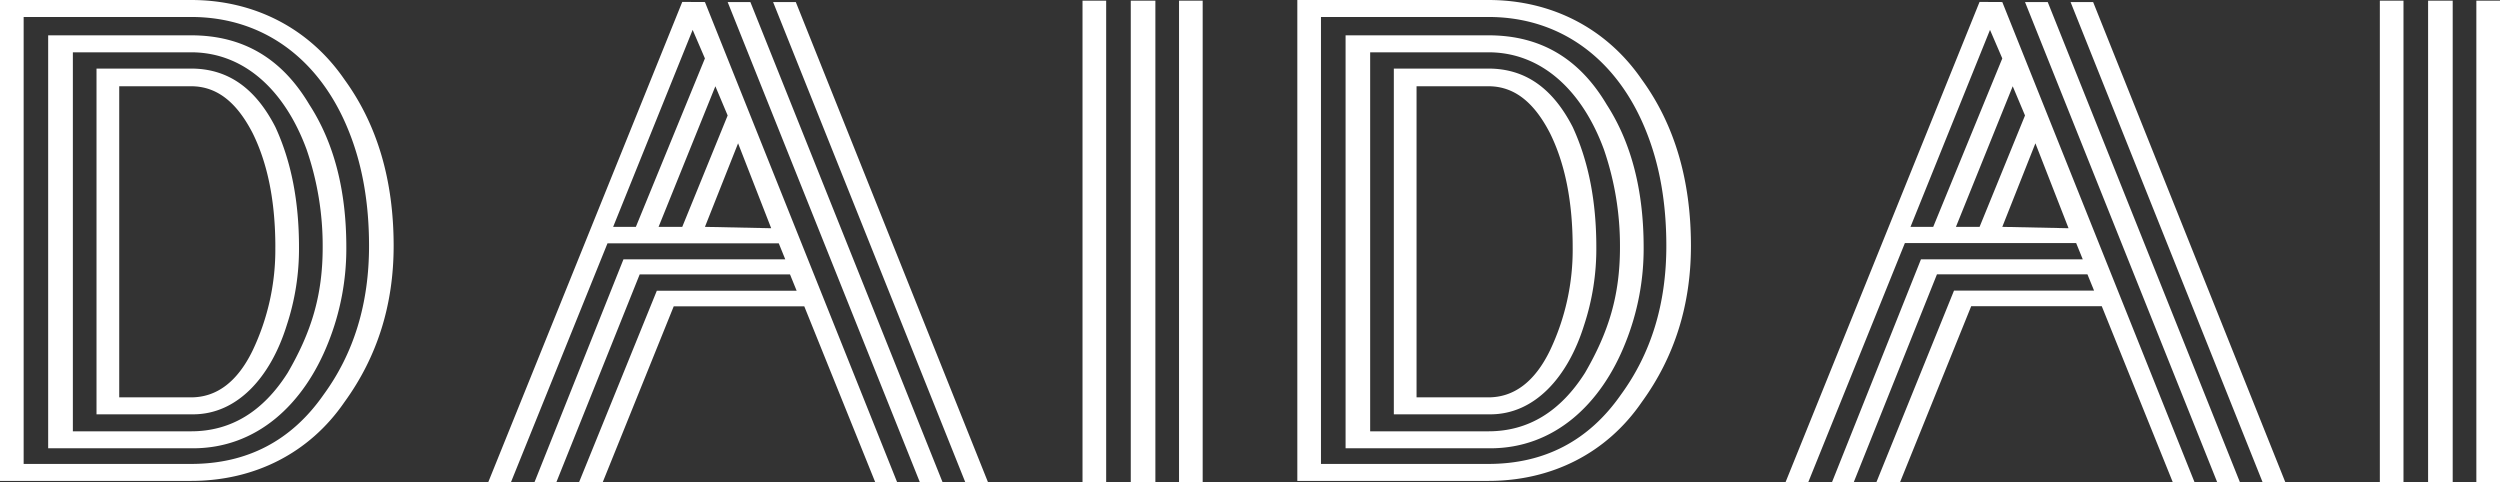 <svg xmlns="http://www.w3.org/2000/svg" viewBox="0 0 858.44 165.59"><rect x="0" y="0" width="858.44" height="165.59" fill="#333333" stroke="none"/><defs><style>.a{fill:#fff;}</style></defs><path class="a" d="M608.63,462.88c0,20.06-5.53,38-16.9,53.64-12,17.5-30.87,27.06-52.64,27.06H473.46V378.45h65.63c21.77,0,40.62,9.8,52.64,27.29C603.1,421.37,608.63,440.49,608.63,462.88Zm-8.45,0c0-14.69-2.28-28-7.15-39.88-9.75-24-28.92-38.72-53.94-38.72H481.58V537.75h57.51c19.17,0,34.44-7.93,45.49-23.79Q600.18,492.62,600.18,462.88Zm-7.8.47A86.9,86.9,0,0,1,586.21,496c-8.45,21.46-24.7,36.38-46.47,36.38H490V390.58h49.06c17.87,0,31.19,7.93,40.62,23.79Q592.39,434,592.38,463.35Zm-8.12,0a101.34,101.34,0,0,0-5.53-33.59c-7.47-20.29-21.44-33.35-39.64-33.35H498.48V526.55h40.61c13.65,0,24.7-6.76,33.14-20.06C580.36,492.5,584.26,479.91,584.26,463.35Zm-8.13,0a83.68,83.68,0,0,1-4.22,26.82c-5.52,17.72-16.9,30.55-32.17,30.55H506.6V402h32.49c12.67,0,22.1,6.76,28.92,20.05C573.53,434,576.13,447.72,576.13,463.35Zm-8.12,0q0-23.44-7.8-39.19c-5.52-10.72-12.34-16.09-21.12-16.09H514.4V514.89h24.69c8.78,0,15.92-5.36,21.12-16.09A80.46,80.46,0,0,0,568,463.35Z" transform="translate(-473.46 -378.45)"/><path class="a" d="M715.52,379.15l66,164.89H774l-24.37-60.4H704.8L680.43,544h-8.12L699,478.27H747l-2.27-5.59H693.11L664.51,544H657l30.54-76.5h55.56L740.87,462H682.06L648.92,544h-7.8l66.61-164.89Zm-4.22,9.56L684,456.35h7.8l23.71-57.84Zm7.8,19.36-19.5,48.28h8.13l15.59-38.25Zm7.8,19.59-11.38,28.69,22.75.47Zm4.22-48.51,66,164.89h-7.8l-66-164.89Zm15.6,0,66,164.89h-7.8l-66-164.89Z" transform="translate(-473.46 -378.45)"/><path class="a" d="M853.29,378.68V544h-8.12V378.68Zm16.9,0V544h-8.45V378.68Zm16.24,0V544h-8.12V378.68Z" transform="translate(-473.46 -378.45)"/><path class="a" d="M1054.09,462.88c0,20.06-5.52,38-16.89,53.64-12,17.5-30.87,27.06-52.64,27.06H918.93V378.45h65.63c21.77,0,40.61,9.8,52.64,27.29C1048.57,421.37,1054.09,440.49,1054.09,462.88Zm-8.45,0c0-14.69-2.27-28-7.14-39.88-9.75-24-28.92-38.72-53.94-38.72H927.05V537.75h57.51c19.17,0,34.44-7.93,45.49-23.79Q1045.65,492.62,1045.64,462.88Zm-7.79.47a86.71,86.71,0,0,1-6.18,32.65c-8.45,21.46-24.69,36.38-46.46,36.38H935.5V390.58h49.06c17.87,0,31.19,7.93,40.61,23.79Q1037.84,434,1037.85,463.35Zm-8.13,0a101.59,101.59,0,0,0-5.52-33.59c-7.47-20.29-21.45-33.35-39.64-33.35H943.94V526.55h40.62c13.65,0,24.69-6.76,33.14-20.06C1025.82,492.5,1029.72,479.91,1029.72,463.35Zm-8.12,0a83.68,83.68,0,0,1-4.22,26.82c-5.53,17.72-16.9,30.55-32.17,30.55H952.07V402h32.49c12.67,0,22.09,6.76,28.92,20.05C1019,434,1021.6,447.72,1021.6,463.35Zm-8.12,0q0-23.44-7.8-39.19c-5.52-10.72-12.35-16.09-21.12-16.09H959.87V514.89h24.69c8.77,0,15.92-5.36,21.12-16.09A80.46,80.46,0,0,0,1013.48,463.35Z" transform="translate(-473.46 -378.45)"/><path class="a" d="M1161,379.15,1227,544h-7.47l-24.37-60.4h-44.84L1125.9,544h-8.12l26.64-65.77h48.09l-2.28-5.59h-51.66L1110,544h-7.47l30.54-76.5h55.56l-2.27-5.59h-58.81L1094.38,544h-7.8l66.61-164.89Zm-4.22,9.56-27.3,67.64h7.8L1161,398.51Zm7.8,19.36-19.5,48.28h8.12l15.6-38.25Zm7.79,19.59L1161,456.35l22.75.47Zm4.23-48.51,66,164.89h-7.8l-66-164.89Zm15.59,0,66,164.89h-7.8l-65.95-164.89Z" transform="translate(-473.46 -378.45)"/><path class="a" d="M1298.76,378.68V544h-8.12V378.68Zm16.9,0V544h-8.45V378.68Zm16.24,0V544h-8.12V378.68Z" transform="translate(-473.46 -378.45)"/></svg>
